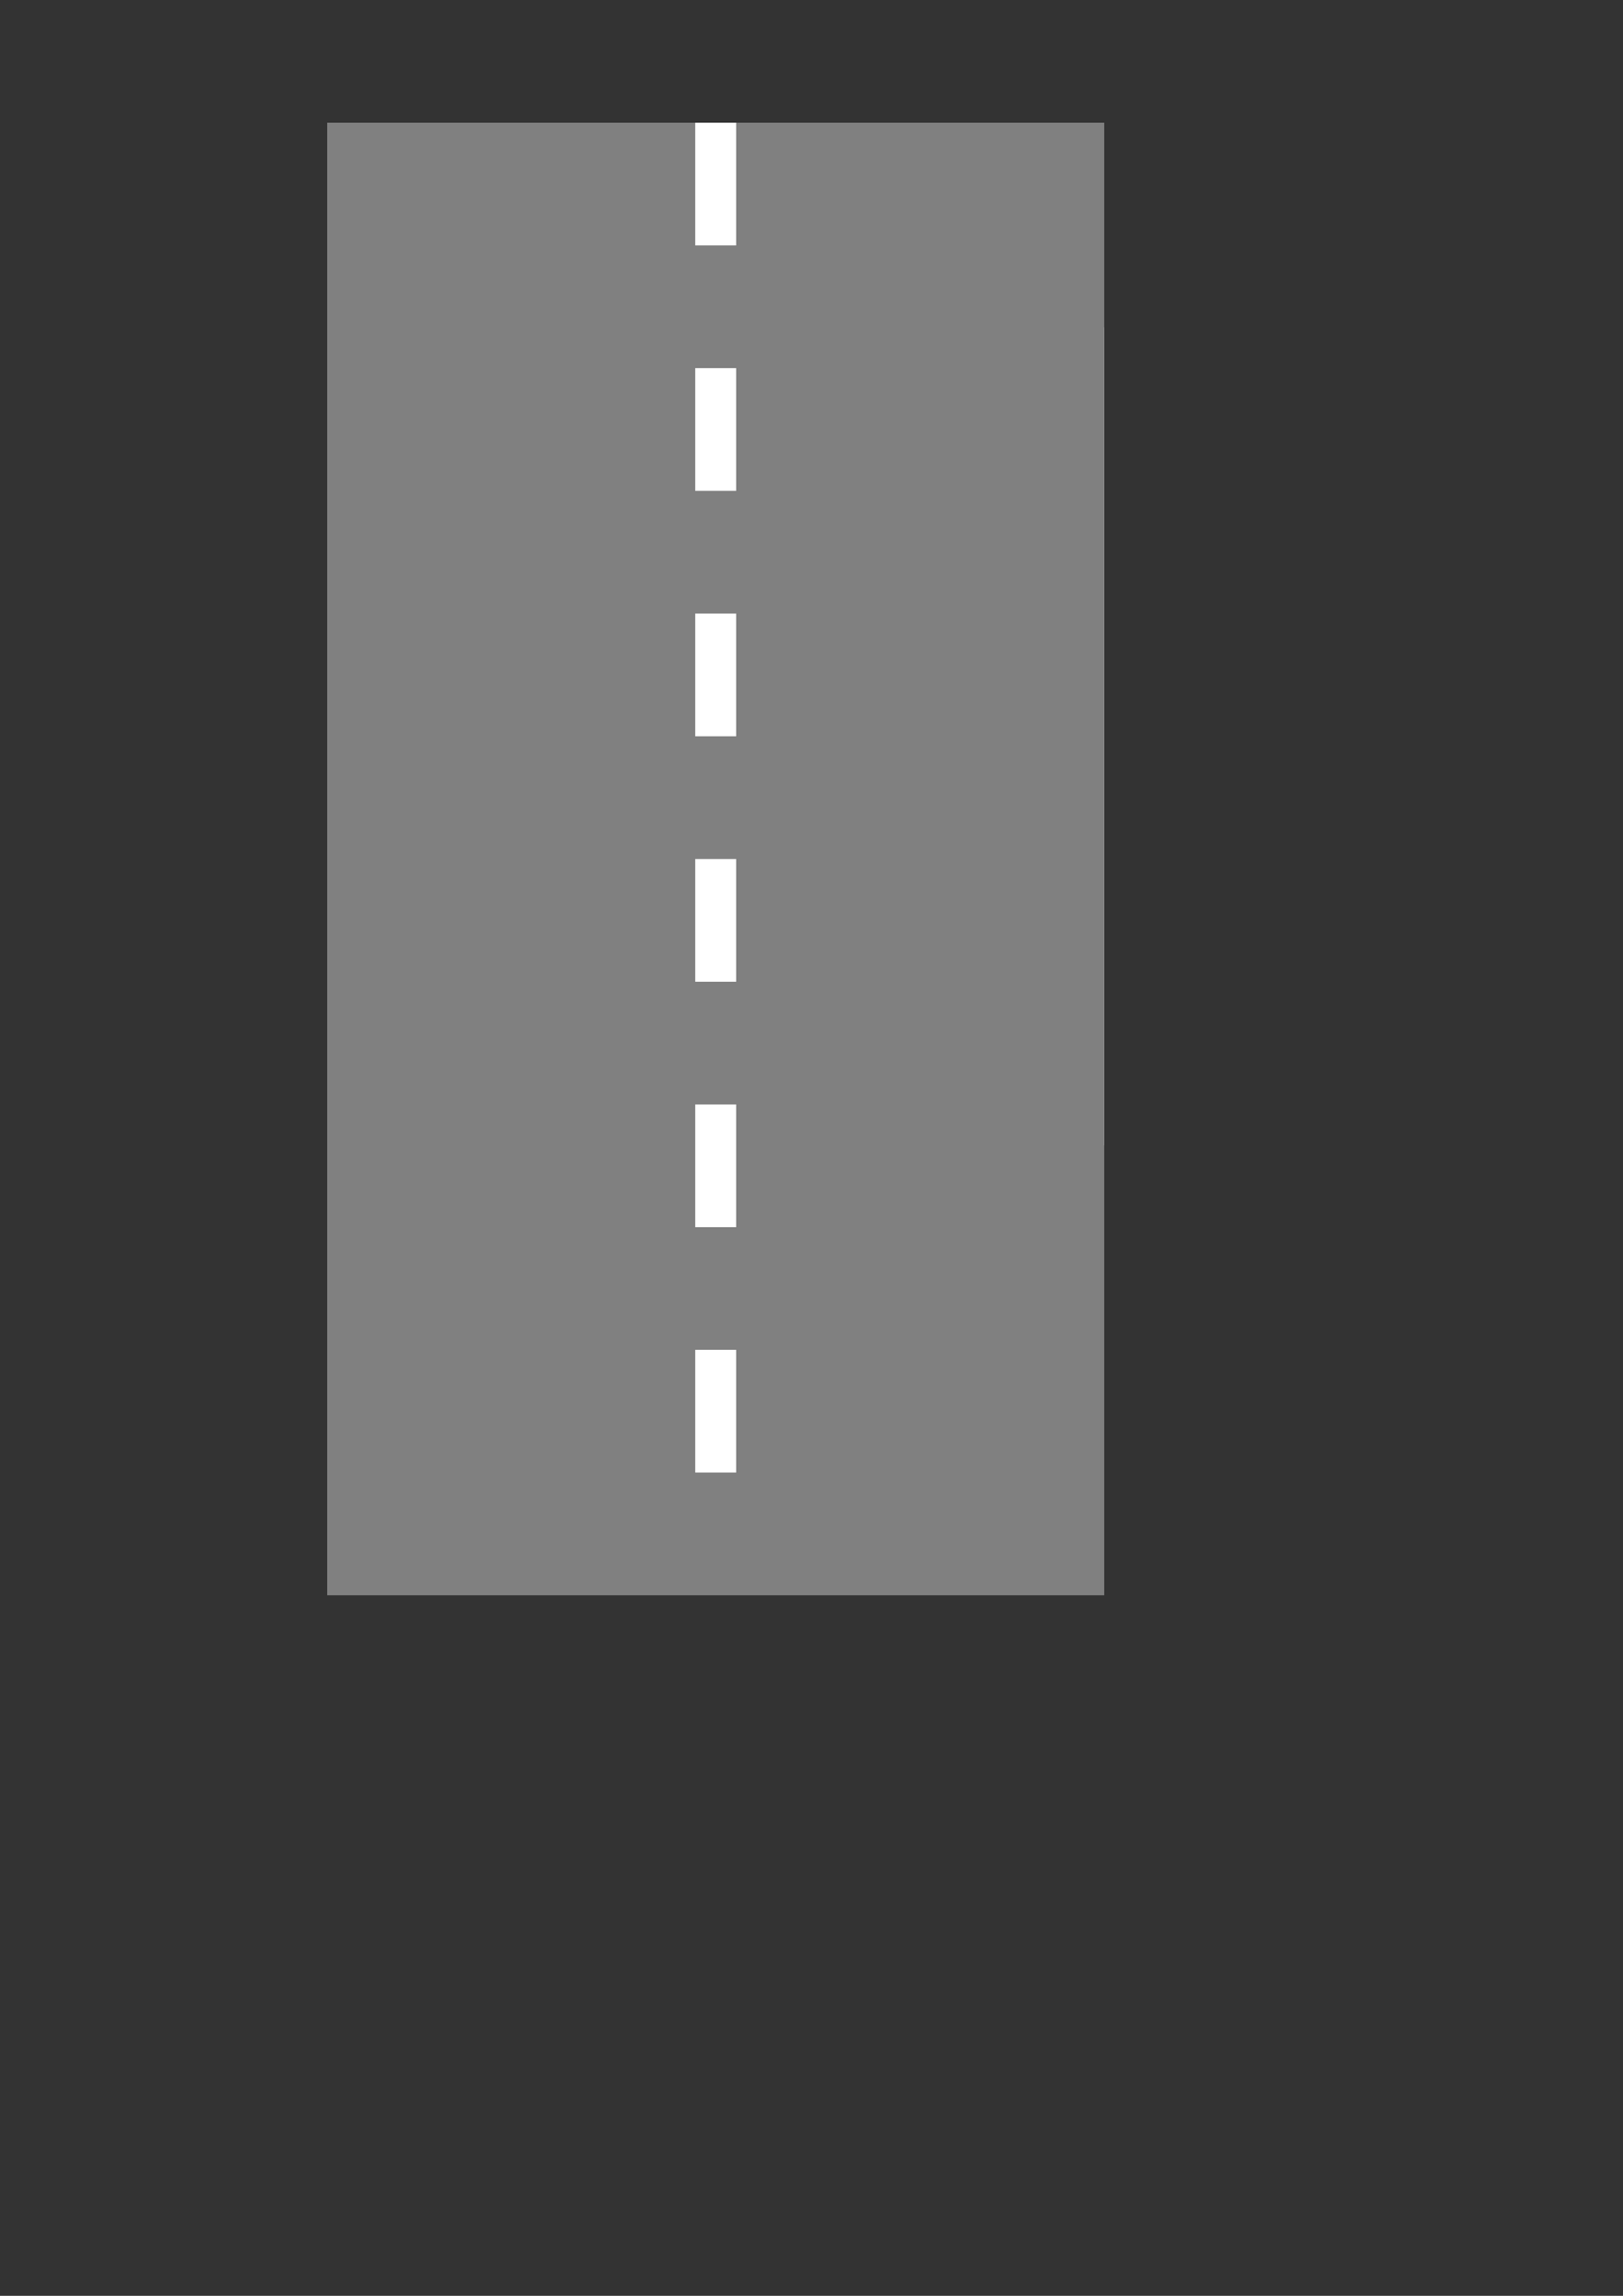 <?xml version="1.0" encoding="UTF-8" standalone="no"?>
<svg
   xmlns:dc="http://purl.org/dc/elements/1.1/"
   xmlns:cc="http://creativecommons.org/ns#"
   xmlns:rdf="http://www.w3.org/1999/02/22-rdf-syntax-ns#"
   xmlns:svg="http://www.w3.org/2000/svg"
   xmlns="http://www.w3.org/2000/svg"
   xmlns:sodipodi="http://sodipodi.sourceforge.net/DTD/sodipodi-0.dtd"
   xmlns:inkscape="http://www.inkscape.org/namespaces/inkscape"
   sodipodi:docname="asphalt.svg"
   inkscape:version="1.0 (4035a4fb49, 2020-05-01)"
   id="svg5096"
   version="1.1"
   viewBox="0 0 210 297"
   height="297mm"
   width="210mm">
  <rect x="0" y="0" width="210" height="297" fill="#333333" stroke="none"/>
  <defs
     id="defs5090" />
  <sodipodi:namedview
     inkscape:window-maximized="0"
     inkscape:window-y="115"
     inkscape:window-x="50"
     inkscape:window-height="763"
     inkscape:window-width="1824"
     inkscape:snap-bbox-midpoints="true"
     inkscape:snap-bbox-edge-midpoints="true"
     inkscape:bbox-nodes="true"
     inkscape:bbox-paths="true"
     inkscape:snap-bbox="true"
     showgrid="true"
     inkscape:document-rotation="0"
     inkscape:current-layer="layer1"
     inkscape:document-units="mm"
     inkscape:cy="137.83754"
     inkscape:cx="-156.56869"
     inkscape:zoom="0.35"
     inkscape:pageshadow="2"
     inkscape:pageopacity="0.0"
     borderopacity="1.0"
     bordercolor="#666666"
     pagecolor="#ffffff"
     id="base">
    <inkscape:grid
       id="grid5102"
       type="xygrid" />
  </sodipodi:namedview>
  <g
     id="layer1"
     inkscape:groupmode="layer"
     inkscape:label="Layer 1">
    <rect
       y="42.333"
       x="63.5"
       height="105.833"
       width="79.375"
       id="rect5104"
       style="fill:#ffffff;stroke-width:0.317" />
    <rect
       y="15.875"
       x="42.333"
       height="190.5"
       width="100.542"
       id="rect5108"
       style="fill:#808080;stroke-width:0.326" />
    <rect
       style="fill:#ffffff;stroke-width:0.317"
       id="rect5114"
       width="5.292"
       height="15.875"
       x="89.958"
       y="174.625" />
    <rect
       y="142.875"
       x="89.958"
       height="15.875"
       width="5.292"
       id="rect5122"
       style="fill:#ffffff;stroke-width:0.317" />
    <rect
       style="fill:#ffffff;stroke-width:0.317"
       id="rect5126"
       width="5.292"
       height="15.875"
       x="89.958"
       y="111.125" />
    <rect
       y="79.375"
       x="89.958"
       height="15.875"
       width="5.292"
       id="rect5130"
       style="fill:#ffffff;stroke-width:0.317" />
    <rect
       style="fill:#ffffff;stroke-width:0.317"
       id="rect5132"
       width="5.292"
       height="15.875"
       x="89.958"
       y="47.625" />
    <rect
       y="15.875"
       x="89.958"
       height="15.875"
       width="5.292"
       id="rect5134"
       style="fill:#ffffff;stroke-width:0.317" />
  </g>
</svg>
